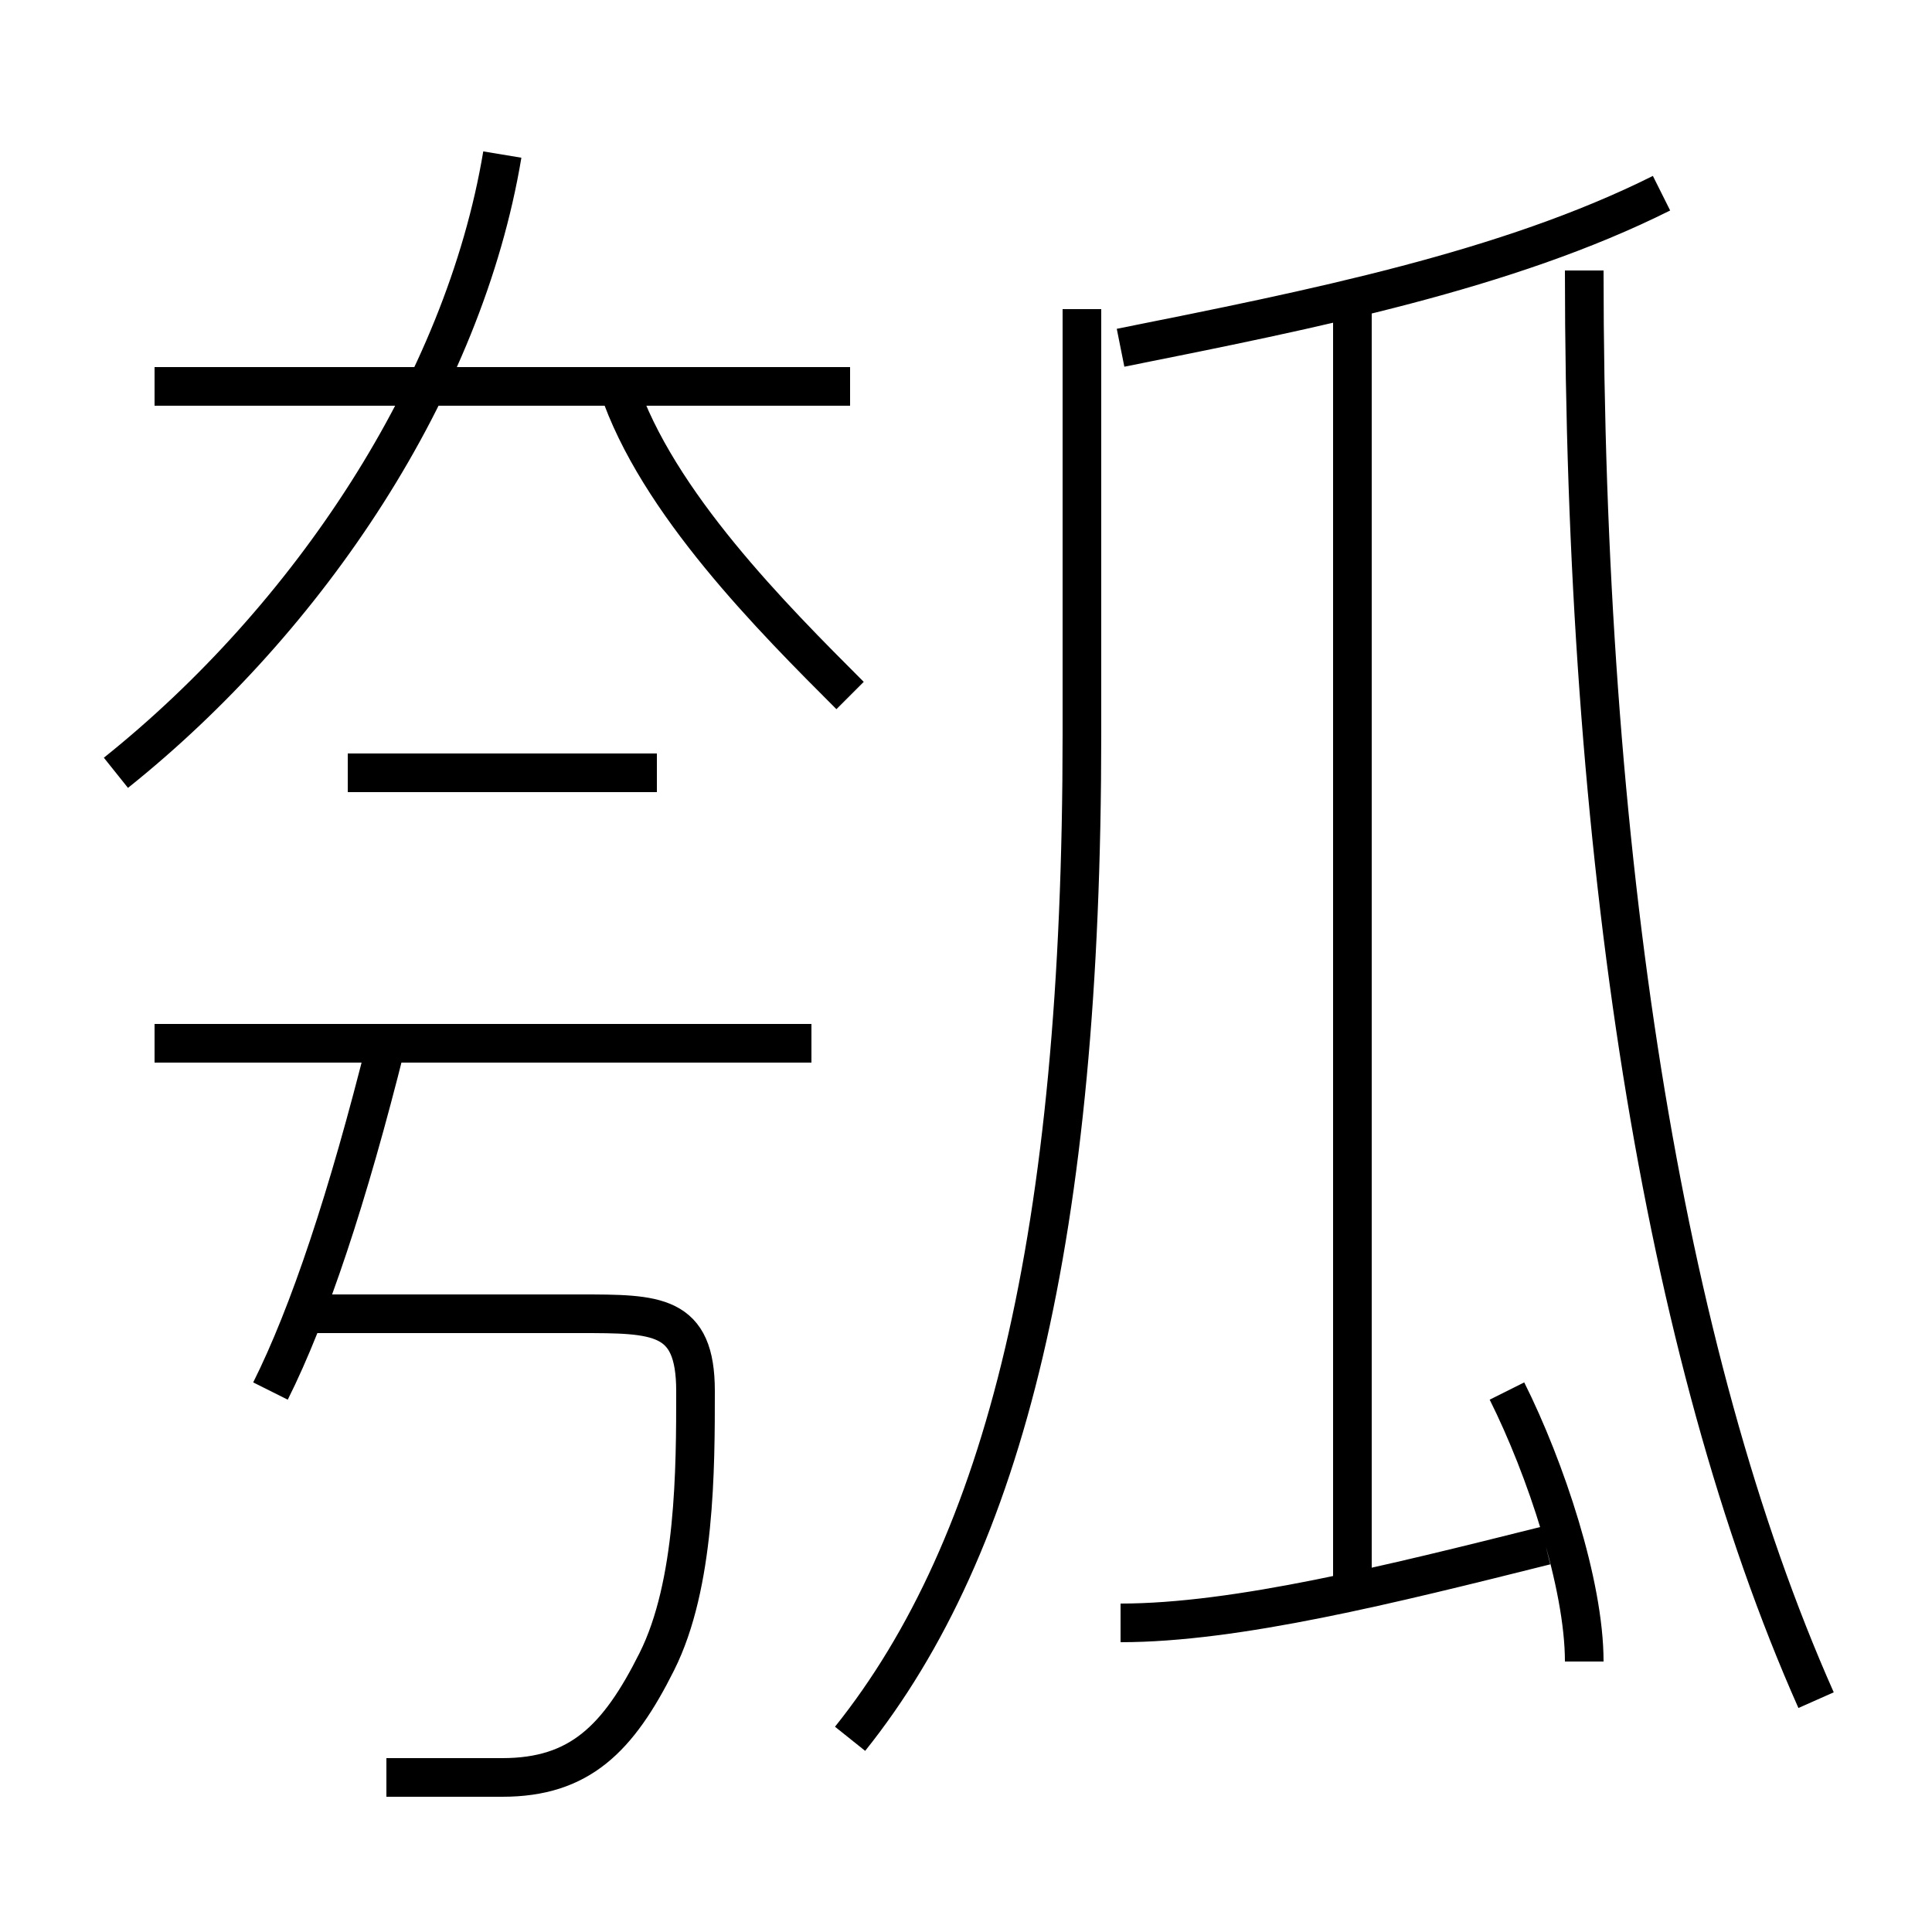 <?xml version='1.0' encoding='utf8'?>
<svg viewBox="0.0 -6.0 50.0 50.0" version="1.1" xmlns="http://www.w3.org/2000/svg">
<rect x="0.0" y="-6.0" width="50.0" height="50.0" fill="#808080" stroke="none"/>
<rect x="-1000" y="-1000" width="2000" height="2000" stroke="white" fill="white"/>
<g style="fill:white;stroke:#000000;  stroke-width:1">
<path d="M 47 0 C 43 -9 41 -22 41 -37 M 10 2 C 11 2 12 2 13 2 C 15 2 16 1 17 -1 C 18 -3 18 -6 18 -8 C 18 -10 17 -10 15 -10 L 8 -10 M 7 -8 C 8 -10 9 -13 10 -17 M 21 -17 L 4 -17 M 29 -2 C 32 -2 36 -3 40 -4 M 17 -24 L 9 -24 M 3 -24 C 8 -28 12 -34 13 -40 M 22 1 C 26 -4 28 -12 28 -25 L 28 -36 M 41 -1 C 41 -3 40 -6 39 -8 M 22 -34 L 4 -34 M 22 -26 C 20 -28 17 -31 16 -34 M 35 -3 L 35 -36 M 29 -35 C 34 -36 39 -37 43 -39" transform="translate(0.0 38.0)" />
</g>
</svg>
